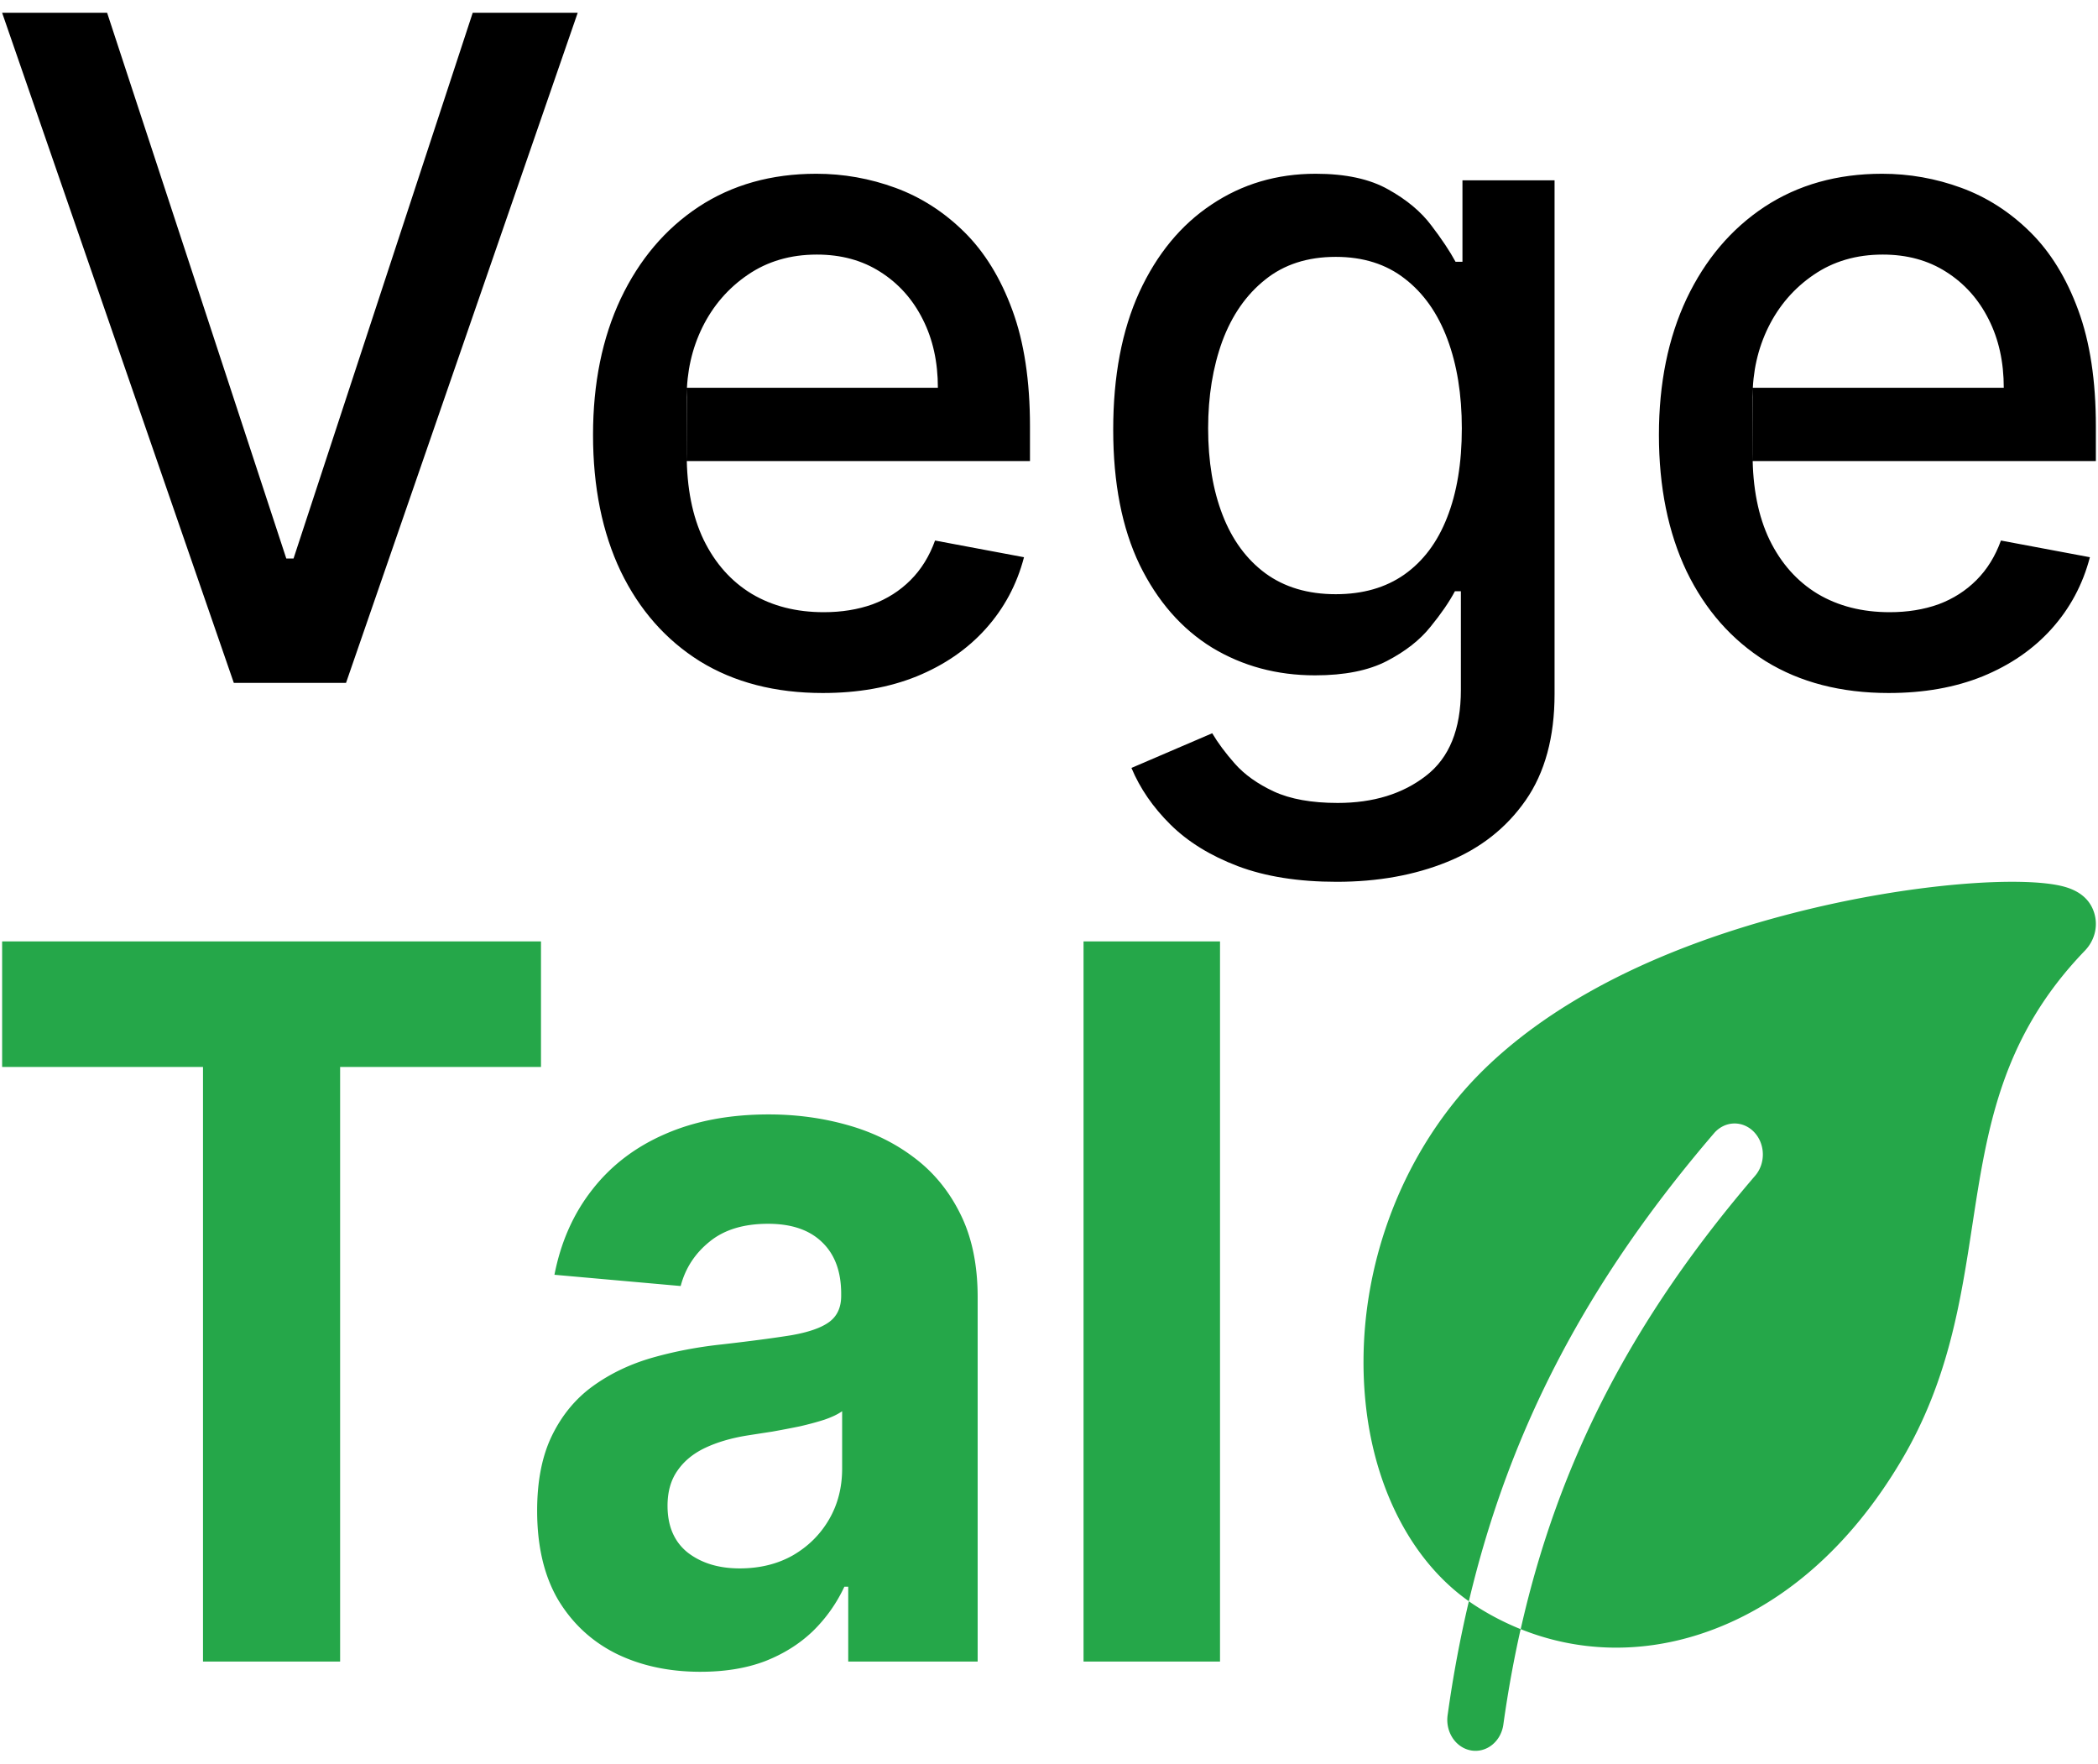 <svg xmlns="http://www.w3.org/2000/svg" width="985" height="828" fill="none" viewBox="0 0 985 828">
  <g class="Property 1=Square">
    <path fill="#000" d="m50.294 6 84.124 256.229h3.395L221.937 6h49.294L162.46 320.602h-52.689L1 6h49.294Zm336.018 319.364c-22.335 0-41.571-4.966-57.707-14.9-16.038-10.036-28.435-24.118-37.192-42.244-8.658-18.229-12.987-39.581-12.987-64.057 0-24.169 4.329-45.47 12.987-63.904 8.757-18.434 20.958-32.822 36.602-43.166 15.742-10.343 34.142-15.515 55.197-15.515 12.791 0 25.188 2.202 37.192 6.606 12.004 4.403 22.778 11.316 32.321 20.738 9.544 9.421 17.071 21.659 22.581 36.714 5.51 14.951 8.265 33.129 8.265 54.533v16.283H322.444l.074-34.41h117.81c0-12.084-2.361-22.786-7.084-32.105-4.723-9.422-11.364-16.847-19.924-22.274-8.462-5.428-18.399-8.142-29.813-8.142-12.397 0-23.22 3.175-32.469 9.524-9.15 6.247-16.234 14.44-21.252 24.579-4.92 10.036-7.379 20.942-7.379 32.719v26.883c0 15.771 2.656 29.187 7.969 40.247 5.412 11.06 12.939 19.509 22.581 25.346 9.642 5.735 20.908 8.603 33.797 8.603 8.364 0 15.989-1.229 22.876-3.687 6.888-2.56 12.84-6.349 17.858-11.368 5.018-5.018 8.855-11.213 11.512-18.587l41.767 7.834c-3.345 12.802-9.347 24.016-18.006 33.642-8.56 9.524-19.334 16.949-32.321 22.274-12.889 5.223-27.599 7.834-44.128 7.834ZM627.579 414c-18.006 0-33.503-2.458-46.49-7.373-12.889-4.916-23.417-11.419-31.584-19.51-8.166-8.09-14.266-16.948-18.3-26.575l37.929-16.283c2.657 4.506 6.199 9.268 10.627 14.286 4.526 5.121 10.626 9.473 18.3 13.057 7.773 3.585 17.76 5.377 29.96 5.377 16.727 0 30.551-4.25 41.472-12.75 10.922-8.398 16.382-21.813 16.382-40.247V277.59h-2.804c-2.656 5.018-6.494 10.6-11.512 16.744-4.919 6.145-11.708 11.47-20.367 15.976-8.658 4.506-19.924 6.759-33.797 6.759-17.907 0-34.043-4.352-48.408-13.057-14.267-8.807-25.582-21.762-33.945-38.864-8.265-17.205-12.397-38.353-12.397-63.443 0-25.091 4.083-46.597 12.249-64.518 8.265-17.922 19.58-31.645 33.945-41.169 14.365-9.626 30.649-14.44 48.851-14.44 14.07 0 25.434 2.458 34.093 7.374 8.658 4.813 15.398 10.446 20.219 16.897 4.92 6.452 8.708 12.136 11.364 17.052h3.247v-38.25h43.243v241.174c0 20.277-4.526 36.919-13.578 49.925s-21.302 22.633-36.749 28.88c-15.349 6.247-32.666 9.37-51.95 9.37Zm-.443-135.027c12.692 0 23.417-3.072 32.174-9.217 8.855-6.247 15.545-15.157 20.071-26.729 4.625-11.675 6.937-25.653 6.937-41.937 0-15.873-2.263-29.852-6.789-41.936-4.526-12.085-11.167-21.506-19.924-28.265-8.757-6.862-19.58-10.293-32.469-10.293-13.283 0-24.352 3.585-33.207 10.753-8.855 7.067-15.546 16.693-20.072 28.88-4.427 12.187-6.641 25.807-6.641 40.861 0 15.464 2.263 29.034 6.789 40.708 4.526 11.675 11.216 20.789 20.071 27.344 8.954 6.554 19.974 9.831 33.06 9.831Zm259.605 46.391c-22.335 0-41.571-4.966-57.707-14.9-16.037-10.036-28.435-24.118-37.192-42.244-8.658-18.229-12.987-39.581-12.987-64.057 0-24.169 4.329-45.47 12.987-63.904 8.757-18.434 20.958-32.822 36.602-43.166 15.742-10.343 34.142-15.515 55.197-15.515 12.791 0 25.188 2.202 37.192 6.606 12.004 4.403 22.778 11.316 32.321 20.738 9.544 9.421 17.071 21.659 22.581 36.714 5.51 14.951 8.265 33.129 8.265 54.533v16.283H822.873l.074-34.41h117.81c0-12.084-2.361-22.786-7.084-32.105-4.723-9.422-11.364-16.847-19.924-22.274-8.462-5.428-18.399-8.142-29.813-8.142-12.397 0-23.22 3.175-32.469 9.524-9.15 6.247-16.234 14.44-21.252 24.579-4.92 10.036-7.379 20.942-7.379 32.719v26.883c0 15.771 2.656 29.187 7.969 40.247 5.412 11.06 12.939 19.509 22.581 25.346 9.642 5.735 20.908 8.603 33.797 8.603 8.364 0 15.989-1.229 22.876-3.687 6.888-2.56 12.84-6.349 17.858-11.368 5.018-5.018 8.855-11.213 11.512-18.587l41.767 7.834c-3.345 12.802-9.347 24.016-18.006 33.642-8.56 9.524-19.333 16.949-32.321 22.274-12.889 5.223-27.599 7.834-44.128 7.834Z" class="logo-text"/>
    <path fill="#25A749" d="M823.484 531.442a14.597 14.597 0 0 1 2.998 4.617 15.727 15.727 0 0 1 1.159 5.525 15.813 15.813 0 0 1-.855 5.592 14.805 14.805 0 0 1-2.74 4.806c-57.379 66.857-92.29 133.942-110.084 212.886 26.472 10.651 55.609 11.595 84.034 2.397 37.715-12.204 70.574-40.625 95.02-82.167 21.823-37.084 27.506-74.149 32.999-110.007 6.933-45.238 13.485-87.969 52.821-128.748 4.352-4.54 6.097-10.724 4.683-16.635-1.655-6.756-6.519-11.287-14.56-13.457-18.821-5.085-71.567-1.816-127.251 12.485-89.46 22.964-134.728 59.612-156.957 86.317-28.698 34.504-44.59 79.56-44.59 124.335a185.08 185.08 0 0 0 1.688 25.216c5.228 37.873 22.56 69.4 47.775 87.17 19.258-81.259 55.882-150.677 115.122-219.741a13.334 13.334 0 0 1 4.214-3.294 12.258 12.258 0 0 1 5.043-1.269 12.178 12.178 0 0 1 5.101.949 13.143 13.143 0 0 1 4.38 3.023ZM705.855 809.37c2.142-15.282 4.831-30.083 8.082-44.493a125.57 125.57 0 0 1-21.244-11.015 78.24 78.24 0 0 1-3.069-2.088 576.545 576.545 0 0 0-9.928 53.183 15.924 15.924 0 0 0 .131 5.742 15.278 15.278 0 0 0 2.148 5.238 13.834 13.834 0 0 0 3.83 3.914 12.539 12.539 0 0 0 4.913 1.98c1.741.294 3.519.204 5.228-.265a12.771 12.771 0 0 0 4.725-2.469 14.157 14.157 0 0 0 3.485-4.285 15.564 15.564 0 0 0 1.699-5.442ZM1 500.929V441.99h252.993v58.939h-94.308v279.175H95.308V500.929H1Zm327.898 283.963c-14.74 0-27.876-2.807-39.407-8.42-11.532-5.723-20.657-14.143-27.375-25.259-6.619-11.227-9.928-25.205-9.928-41.935 0-14.088 2.357-25.919 7.07-35.495 4.713-9.575 11.13-17.28 19.252-23.113 8.123-5.834 17.348-10.236 27.676-13.208 10.429-2.971 21.359-5.063 32.79-6.273 13.437-1.541 24.267-2.972 32.489-4.293 8.223-1.431 14.189-3.522 17.899-6.273 3.71-2.752 5.565-6.824 5.565-12.217v-.991c0-10.456-3.008-18.546-9.024-24.269-5.917-5.723-14.34-8.585-25.27-8.585-11.531 0-20.706 2.807-27.525 8.42-6.819 5.503-11.331 12.437-13.537 20.802l-59.262-5.283c3.008-15.409 8.924-28.727 17.748-39.953 8.824-11.337 20.206-20.032 34.144-26.085 14.038-6.164 30.283-9.245 48.733-9.245 12.835 0 25.119 1.651 36.851 4.952 11.833 3.302 22.311 8.42 31.436 15.354 9.226 6.934 16.496 15.849 21.81 26.746 5.315 10.786 7.972 23.718 7.972 38.797v171.038h-60.767v-35.165h-1.805c-3.71 7.924-8.673 14.913-14.89 20.967-6.217 5.943-13.688 10.621-22.412 14.033-8.724 3.302-18.801 4.953-30.233 4.953Zm18.351-48.538c9.426 0 17.748-2.036 24.968-6.108 7.22-4.183 12.886-9.796 16.997-16.84 4.111-7.044 6.167-15.024 6.167-23.939v-26.91c-2.006 1.43-4.763 2.751-8.273 3.962-3.409 1.101-7.27 2.146-11.582 3.137-4.312.88-8.623 1.706-12.935 2.476-4.312.66-8.223 1.266-11.732 1.816-7.521 1.211-14.089 3.137-19.704 5.778-5.616 2.642-9.978 6.219-13.086 10.732-3.109 4.402-4.663 9.905-4.663 16.509 0 9.576 3.159 16.895 9.476 21.958 6.418 4.953 14.54 7.429 24.367 7.429ZM572.792 441.99v338.114h-64.076V441.99h64.076Z" class="tal"/>
  </g>
</svg>
